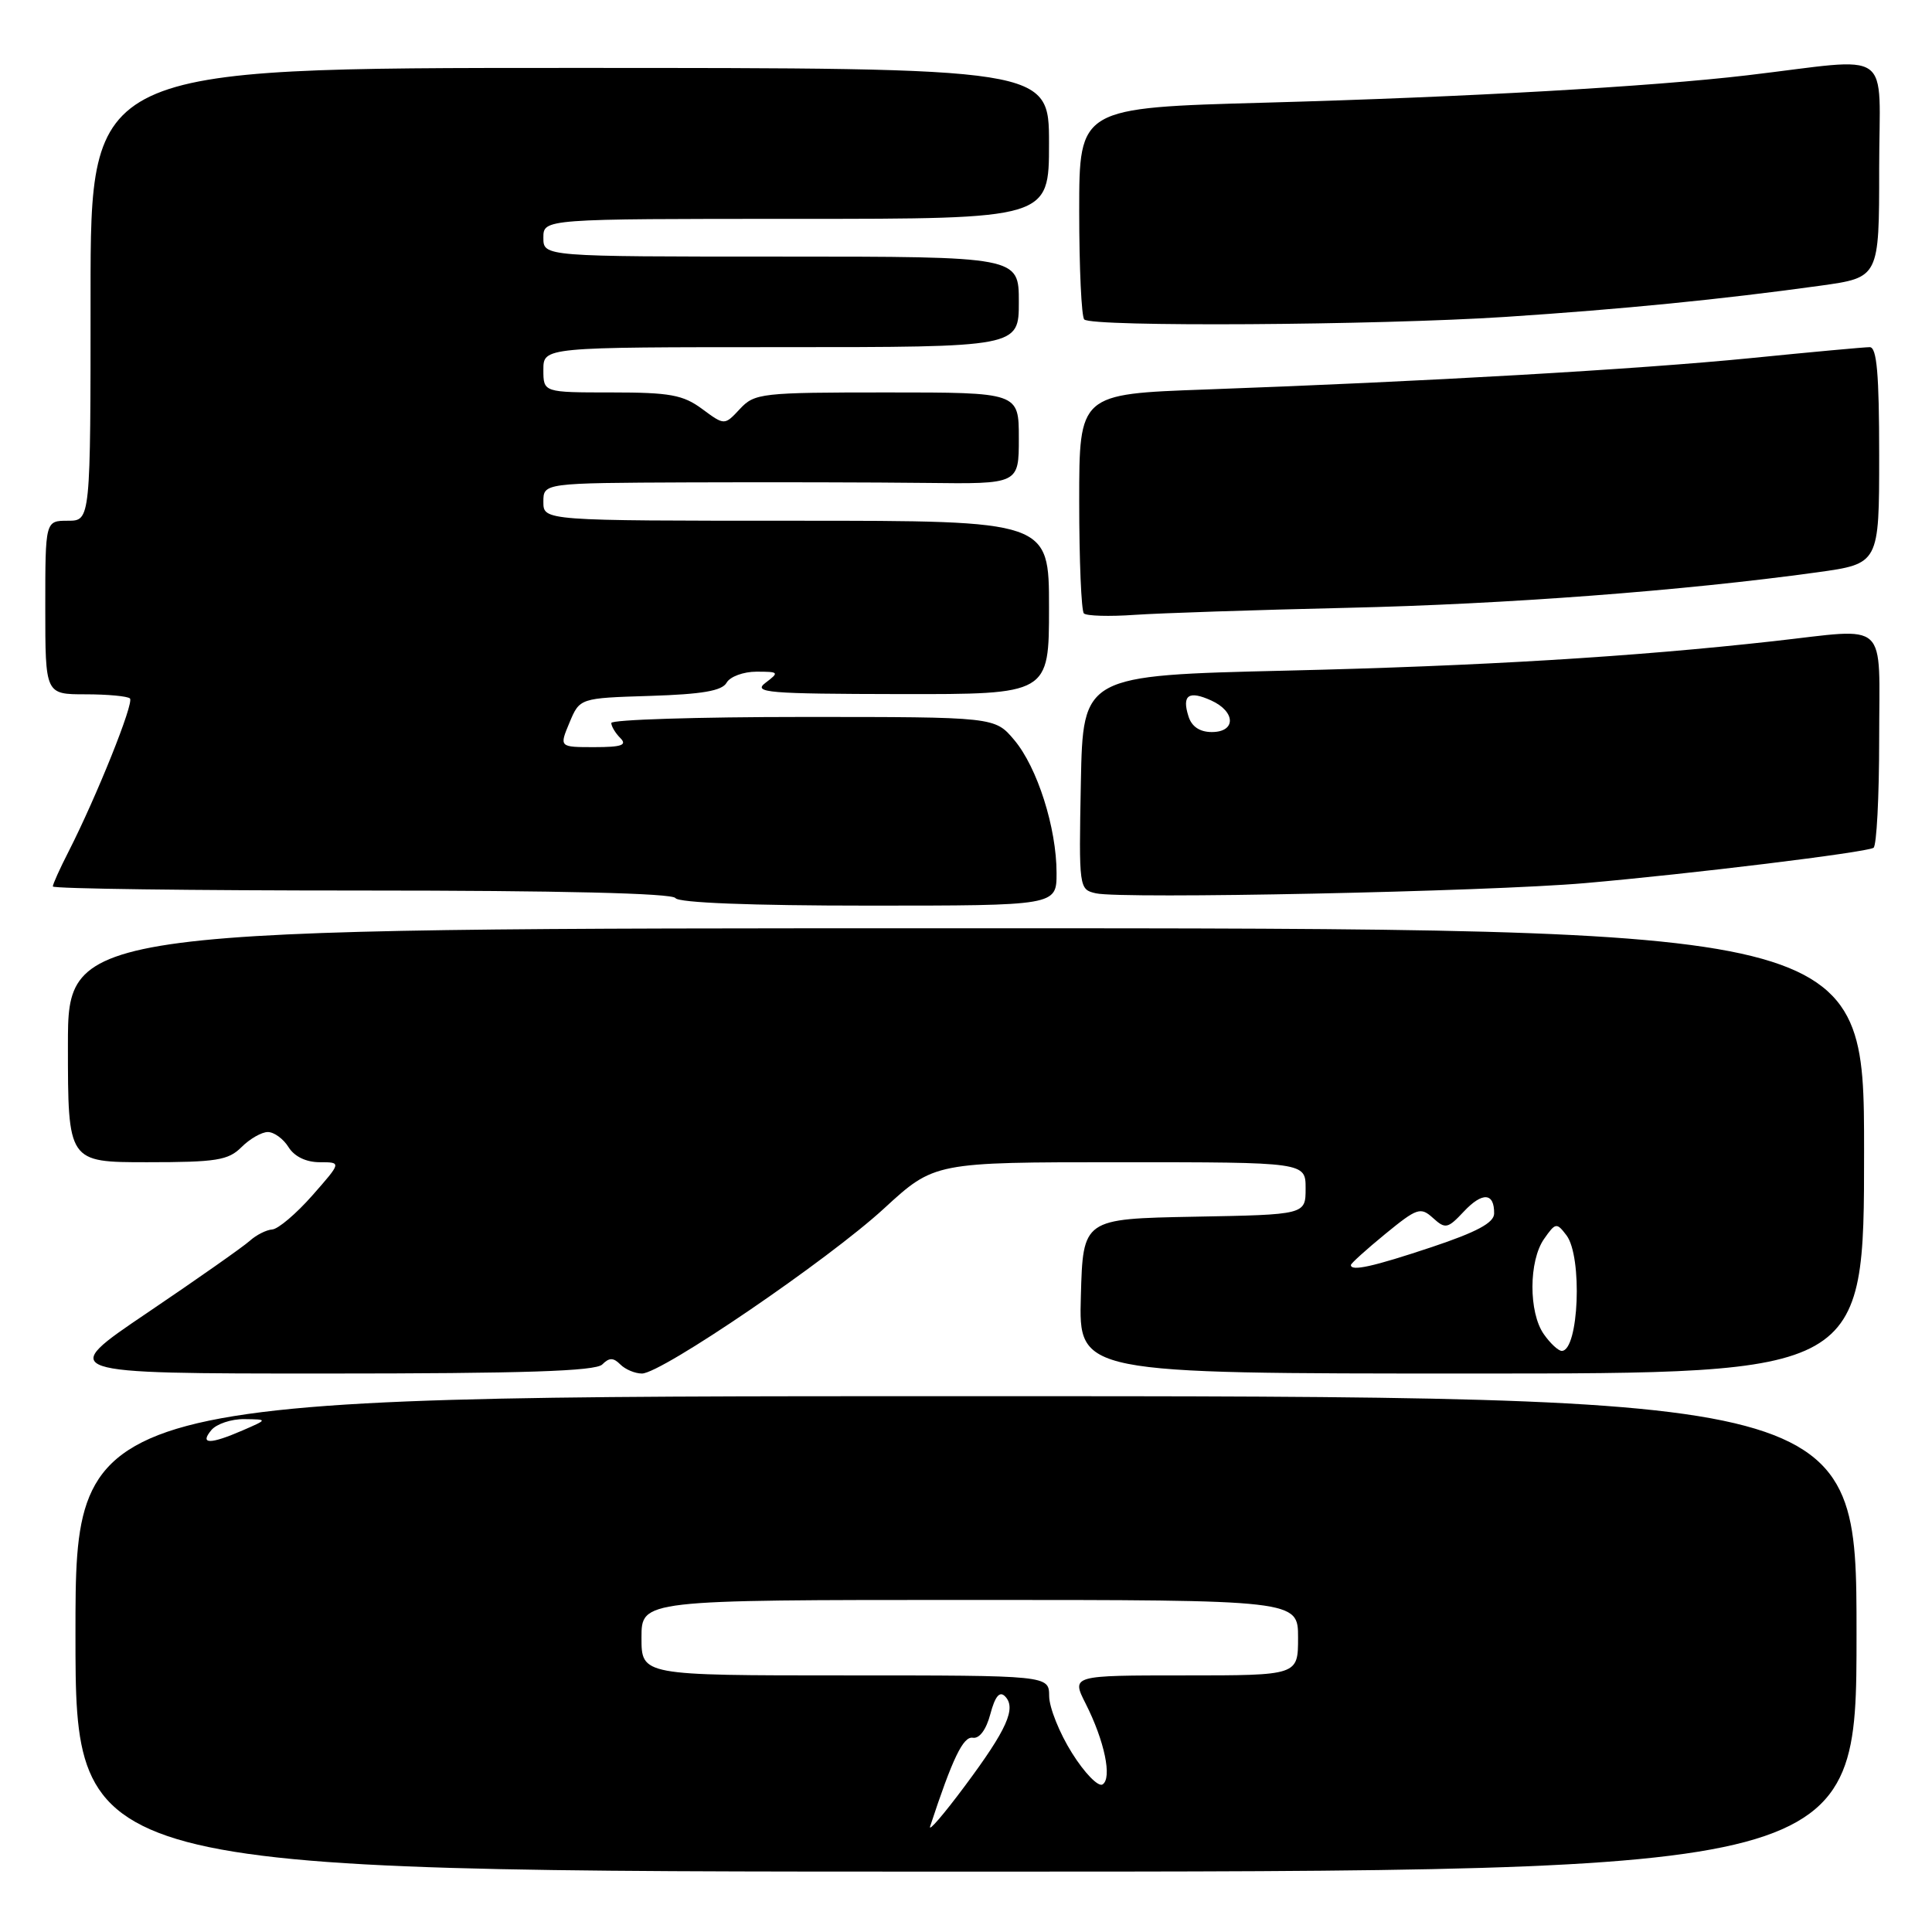 <?xml version="1.0" encoding="UTF-8" standalone="no"?>
<!DOCTYPE svg PUBLIC "-//W3C//DTD SVG 1.1//EN" "http://www.w3.org/Graphics/SVG/1.1/DTD/svg11.dtd" >
<svg xmlns="http://www.w3.org/2000/svg" xmlns:xlink="http://www.w3.org/1999/xlink" version="1.1" viewBox="0 0 256 256">
 <g >
 <path fill="currentColor"
d=" M 246.00 216.50 C 246.00 185.00 246.00 185.00 128.00 185.00 C 10.00 185.00 10.00 185.00 10.00 216.50 C 10.00 248.00 10.00 248.00 128.00 248.00 C 246.00 248.00 246.00 248.00 246.00 216.50 Z  M 79.80 180.80 C 80.73 179.87 81.27 179.87 82.20 180.80 C 82.86 181.46 84.15 182.00 85.06 182.00 C 87.65 182.00 109.74 166.94 117.15 160.12 C 123.81 154.00 123.81 154.00 148.40 154.00 C 173.00 154.00 173.00 154.00 173.00 157.47 C 173.00 160.95 173.00 160.95 158.25 161.22 C 143.50 161.50 143.50 161.50 143.22 171.75 C 142.93 182.00 142.93 182.00 194.97 182.00 C 247.00 182.00 247.00 182.00 247.00 152.50 C 247.00 123.00 247.00 123.00 128.00 123.00 C 9.00 123.00 9.00 123.00 9.00 138.50 C 9.00 154.00 9.00 154.00 19.50 154.00 C 28.67 154.00 30.25 153.75 32.00 152.00 C 33.10 150.90 34.67 150.00 35.49 150.00 C 36.31 150.00 37.55 150.90 38.23 152.00 C 39.01 153.25 40.56 154.00 42.37 154.00 C 45.26 154.00 45.26 154.00 41.38 158.41 C 39.25 160.83 36.86 162.85 36.08 162.91 C 35.30 162.96 33.95 163.64 33.08 164.43 C 32.21 165.21 26.12 169.49 19.55 173.93 C 7.60 182.00 7.60 182.00 43.10 182.00 C 69.38 182.00 78.91 181.69 79.80 180.80 Z  M 140.00 115.68 C 140.00 109.70 137.45 101.68 134.39 98.05 C 131.82 95.00 131.82 95.00 106.41 95.00 C 92.43 95.00 81.00 95.36 81.00 95.80 C 81.00 96.24 81.54 97.14 82.20 97.80 C 83.13 98.73 82.37 99.00 78.75 99.00 C 74.10 99.00 74.10 99.00 75.46 95.75 C 76.82 92.50 76.82 92.50 86.15 92.21 C 93.05 91.99 95.68 91.54 96.28 90.46 C 96.73 89.66 98.51 89.00 100.24 89.00 C 103.22 89.00 103.28 89.08 101.44 90.47 C 99.71 91.78 101.67 91.94 119.25 91.97 C 139.00 92.00 139.00 92.00 139.00 80.50 C 139.00 69.00 139.00 69.00 105.50 69.00 C 72.00 69.00 72.00 69.00 72.00 66.50 C 72.00 64.00 72.00 64.00 91.25 63.92 C 101.84 63.88 116.01 63.91 122.75 63.99 C 135.00 64.14 135.00 64.14 135.00 58.07 C 135.00 52.00 135.00 52.00 117.54 52.00 C 100.86 52.00 99.99 52.10 98.04 54.19 C 96.00 56.38 96.00 56.38 93.04 54.19 C 90.51 52.32 88.77 52.00 81.04 52.00 C 72.00 52.00 72.00 52.00 72.00 49.00 C 72.00 46.00 72.00 46.00 103.50 46.00 C 135.00 46.00 135.00 46.00 135.00 40.00 C 135.00 34.00 135.00 34.00 103.50 34.00 C 72.00 34.00 72.00 34.00 72.00 31.50 C 72.00 29.00 72.00 29.00 105.50 29.00 C 139.00 29.00 139.00 29.00 139.00 19.00 C 139.00 9.00 139.00 9.00 75.50 9.00 C 12.00 9.00 12.00 9.00 12.00 39.00 C 12.00 69.00 12.00 69.00 9.00 69.00 C 6.00 69.00 6.00 69.00 6.00 80.50 C 6.00 92.00 6.00 92.00 11.33 92.00 C 14.27 92.00 16.92 92.25 17.22 92.55 C 17.79 93.12 12.81 105.52 9.10 112.81 C 7.94 115.07 7.00 117.16 7.00 117.46 C 7.00 117.76 25.42 118.00 47.94 118.00 C 74.16 118.00 89.10 118.36 89.50 119.00 C 89.89 119.62 99.51 120.00 115.06 120.00 C 140.00 120.00 140.00 120.00 140.00 115.68 Z  M 210.00 117.02 C 224.00 115.80 247.22 112.96 248.25 112.34 C 248.66 112.09 249.00 105.61 249.00 97.94 C 249.00 81.88 250.47 83.24 235.00 84.96 C 216.44 87.03 196.26 88.25 170.50 88.86 C 143.50 89.50 143.50 89.50 143.22 103.68 C 142.95 117.71 142.97 117.86 145.22 118.37 C 148.70 119.15 197.00 118.15 210.00 117.02 Z  M 178.50 80.54 C 199.56 80.06 223.09 78.28 240.75 75.84 C 249.00 74.70 249.00 74.70 249.00 60.35 C 249.00 49.54 248.69 46.00 247.75 46.00 C 247.06 46.00 239.97 46.65 232.00 47.45 C 217.00 48.94 188.83 50.56 159.75 51.61 C 143.00 52.21 143.00 52.21 143.00 66.44 C 143.00 74.26 143.28 80.94 143.62 81.28 C 143.96 81.62 147.00 81.71 150.37 81.47 C 153.74 81.24 166.40 80.82 178.50 80.54 Z  M 199.50 41.99 C 215.10 40.96 228.03 39.68 241.25 37.85 C 249.00 36.77 249.00 36.77 249.00 22.35 C 249.00 6.05 251.26 7.65 231.50 9.98 C 218.76 11.48 194.48 12.86 167.75 13.60 C 143.00 14.28 143.00 14.28 143.00 27.97 C 143.00 35.50 143.30 41.97 143.67 42.33 C 144.67 43.34 182.45 43.10 199.50 41.99 Z  M 123.25 242.00 C 126.22 232.97 127.63 230.05 128.90 230.26 C 129.78 230.41 130.68 229.19 131.23 227.11 C 131.85 224.78 132.45 224.05 133.16 224.76 C 134.71 226.31 133.45 229.14 127.83 236.68 C 125.04 240.43 122.98 242.82 123.25 242.00 Z  M 142.05 232.29 C 140.39 229.66 139.03 226.26 139.02 224.75 C 139.00 222.00 139.00 222.00 112.00 222.00 C 85.00 222.00 85.00 222.00 85.00 217.00 C 85.00 212.00 85.00 212.00 128.50 212.00 C 172.00 212.00 172.00 212.00 172.00 217.00 C 172.00 222.00 172.00 222.00 156.98 222.00 C 141.96 222.00 141.96 222.00 143.86 225.75 C 146.36 230.69 147.39 235.64 146.09 236.45 C 145.52 236.80 143.70 234.93 142.05 232.29 Z  M 28.00 189.50 C 28.68 188.68 30.65 188.02 32.37 188.04 C 35.50 188.08 35.50 188.08 32.14 189.54 C 27.82 191.41 26.42 191.40 28.00 189.50 Z  M 204.56 176.78 C 202.54 173.90 202.56 167.07 204.60 164.16 C 206.12 161.99 206.26 161.97 207.57 163.69 C 209.71 166.53 209.20 179.00 206.94 179.00 C 206.49 179.00 205.41 178.00 204.56 176.78 Z  M 179.00 167.62 C 179.00 167.41 181.05 165.56 183.55 163.51 C 187.78 160.05 188.23 159.90 189.88 161.39 C 191.52 162.88 191.83 162.81 193.97 160.53 C 196.43 157.91 198.02 158.02 197.98 160.81 C 197.96 162.03 195.66 163.26 189.70 165.25 C 181.90 167.85 179.00 168.49 179.00 167.62 Z  M 157.48 94.92 C 156.58 92.10 157.51 91.46 160.50 92.82 C 163.75 94.30 163.80 97.00 160.57 97.00 C 158.98 97.00 157.90 96.28 157.48 94.92 Z "/>
</g>
</svg>